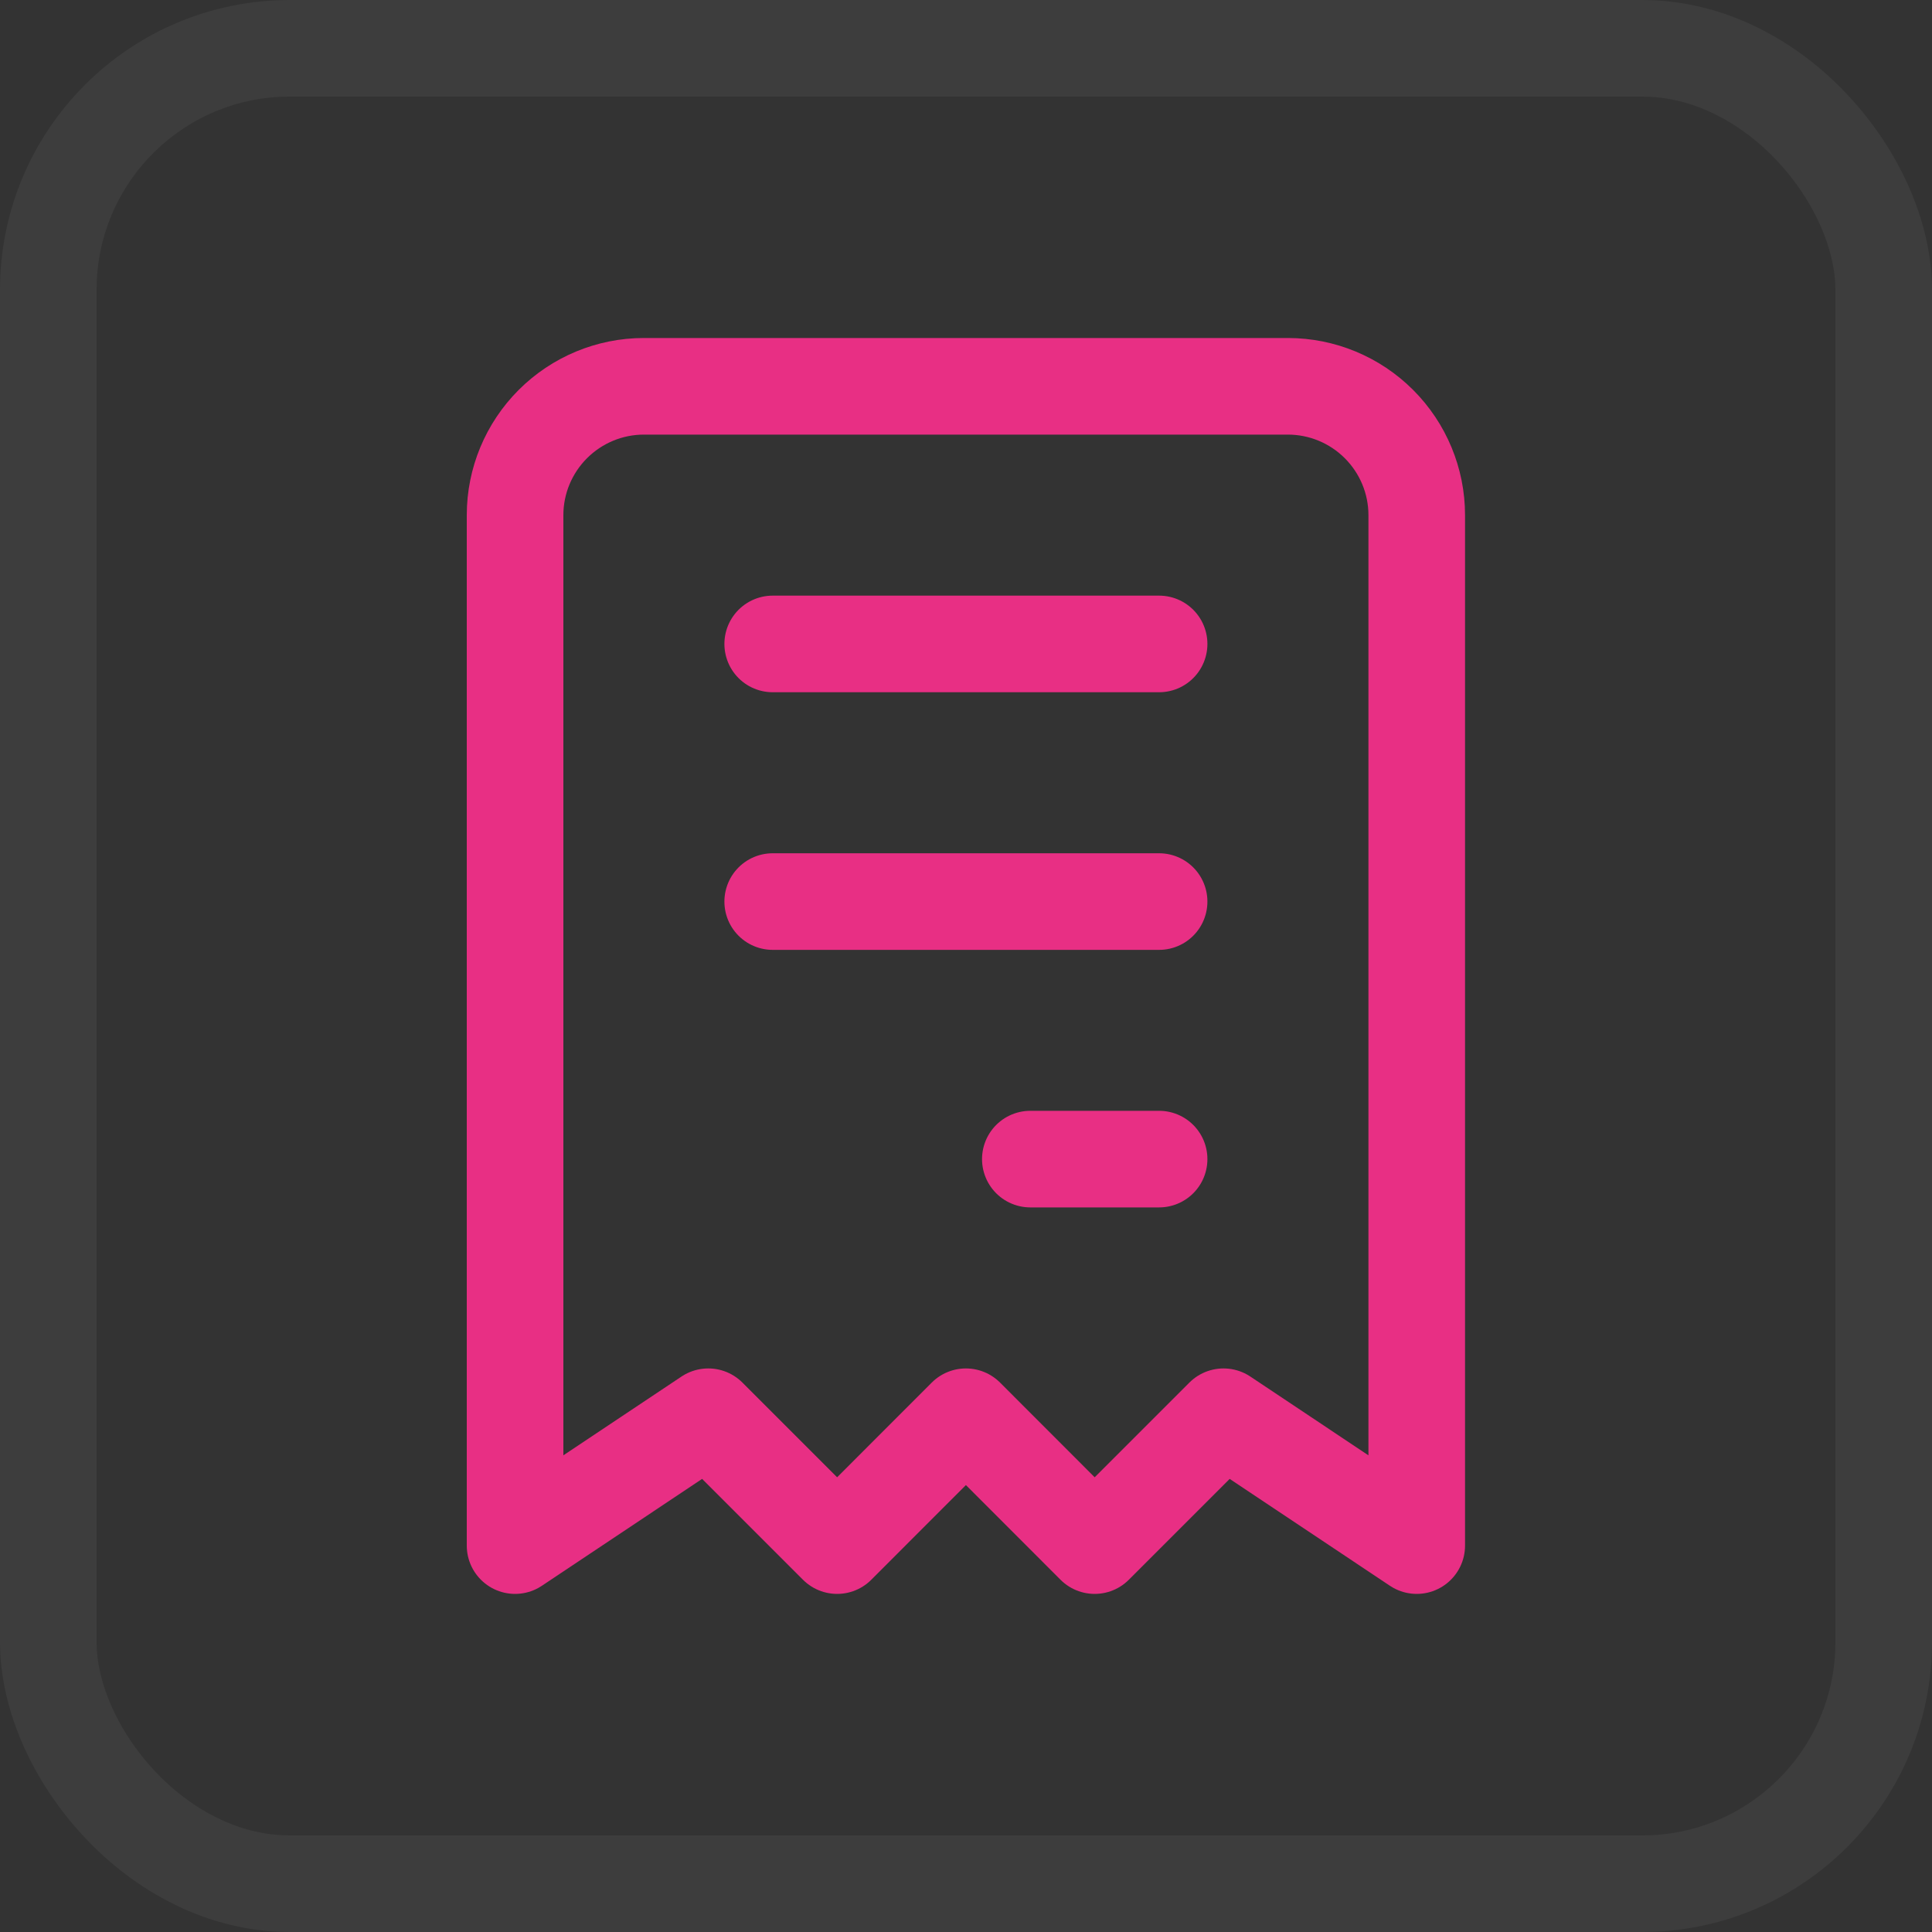 <svg width="20" height="20" viewBox="0 0 20 20" fill="none" xmlns="http://www.w3.org/2000/svg">
<rect x="0" y="0" width="20" height="20" fill="#333333" stroke="none"/>
<path d="M10.666 11.999H11.999M5.332 16V5.332C5.332 4.979 5.473 4.64 5.723 4.39C5.973 4.14 6.312 3.999 6.665 3.999H13.332C13.686 3.999 14.025 4.14 14.275 4.39C14.525 4.64 14.666 4.979 14.666 5.332V16L12.666 14.666L11.332 16L9.999 14.666L8.666 16L7.332 14.666L5.332 16ZM7.999 6.666H11.999H7.999ZM7.999 9.333H11.999H7.999Z" stroke="#E82F84" stroke-width="1" stroke-linecap="round" stroke-linejoin="round"/>
<rect x="0.5" y="0.5" width="19" height="19" rx="2.5" stroke="white" stroke-opacity="0.05"/>
</svg>
